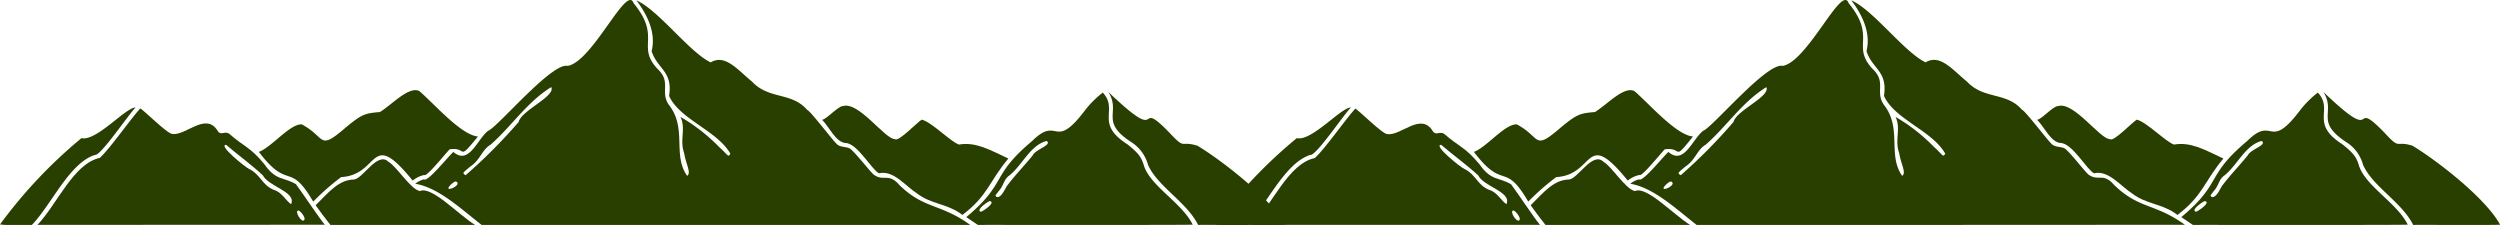 <svg xmlns="http://www.w3.org/2000/svg" viewBox="0 0 443.4 39.9"><defs><style>.cls-1{fill:#293f00;fill-rule:evenodd;}</style></defs><g id="Layer_2" data-name="Layer 2"><g id="BACKGROUND"><path class="cls-1" d="M129,39.89H85.41c-3.82-3-7.69-6.62-11.76-7.3a4,4,0,0,1,1.54-.78c.63.58,4.33-4.1,5.22-4.86,2.79,2.43,4.27-2.34,6.18-3.76,1.71-.68,11.32-12.19,14.08-11.5,4.44-.76,10.52-14.62,11.7-11.13,5,6.09.44,7.54,4.22,11.63,2.68,2.51.21,4.17,2.27,6.71,2.92,4.09.44,8.61,3,12.28.81-.48-.22-2.08-.51-4-.87-2.4.36-4.35-.67-6.45a31.56,31.56,0,0,1,6.85,5.33c1.53,1.34,1.63,2,2,1.18-2.38-4.12-9-6.06-10.86-10.23.69-4.42-2.09-4.75-3.1-7.94.8-3.17-.69-6.35-2.69-9,3.92,1.72,9.35,9.16,13.17,11,2.59-1.56,4.84,1.39,7.34,3.41,3,3.21,7,1.81,9.76,5,.55.15,4.48,5.33,5.12,5.91.59.77,1.64.58,2.38.91S154.43,30.6,155,31c1.72,1.24,2.58-.42,4.51,1.81,4.43,4.33,7.25,3.23,12.57,7.08Zm-48.15-7.7c-.17,0-.4.13-.78.45C78.11,34.52,82.25,32.84,80.87,32.19Zm16.9-16.73c-4.29,2.65-7.08,7-10.73,10.19-1.56.91-1.82,2.73-3.63,3.9-1.14,1-1.56,1.14-.8,1.52A94.75,94.75,0,0,0,92,21.62C92.44,19.61,98.59,17.06,97.77,15.46Z"/><path class="cls-1" d="M55.55,35.76c-4.26-7.32-4.3-1.79-9.64-8.82,2.28-.84,5.52-5,7.61-4.88,4.39,2.3,2.83,4.87,7.92.45,2.8-2.29,3.3-2.41,5.94-2.64,2.1-1.27,5.15-4.67,7-3.71,2.49,2.1,7.39,7.81,10.39,8.05C81,28.83,83,26,79.76,26.48c-.73.72-4.14,5-4.5,4.55a5,5,0,0,0-2.07,1c-7.7-9.5-5.7-1-12.69-.62A43.11,43.11,0,0,0,55.55,35.76Z"/><path class="cls-1" d="M212.5,39.89c-2.05-4.09-7.17-6.78-8.89-10.66a6.91,6.91,0,0,0-2.93-4c-5.74-3.72-1.8-5.22-4.1-8.92,10.44,10,4.4.61,10.81,7.2,3,3.21,1.82,1.34,5,2.34,3.88,2.33,12.82,9.06,15.53,14C227.76,39.94,215.2,39.87,212.5,39.89Z"/><path class="cls-1" d="M173.43,39.89l-2.05-1.38c7.37-6.17,4.18-7.22,11.68-13.5,4.7-4.65,3.79,1.88,9.29-5.33a17.52,17.52,0,0,1,3.24-3.26c2.89,3.12-1.52,5.41,4.33,9.15,2,1.59,2.53,2.29,3,3.91,1.24,3.6,6.74,6.55,8.62,10.36C211.61,39.93,179.87,39.88,173.43,39.89Zm2.12-4.22c-.24,0-2.6,1.61-1.59,1.88C174.12,37.62,176.76,35.88,175.55,35.67ZM185.63,25c-2.93.76-4.32,4.32-6.63,6.14-1,.69-.94,1.76-1.91,2.8-.6.84-.63.59-.34,1,.85.18,1.43-1.34,1.87-2,1.43-1.89,2.95-3.43,4.54-5.38C183.71,26.43,186.68,25.73,185.63,25Z"/><path class="cls-1" d="M170.09,37.69c-2.43-1.58-5.06-1.56-7.37-3.33-2.1-1.32-4.26-4.25-6.81-3.62-1.26-.57-3.9-5.42-6-5.38-1.71-.19-2.86-2.88-4.12-4.13.65.09,2.88-2.47,3.73-2.42,2.82-.86,7.52,6,9.23,5.86.53.6,3.94-3,4.73-3.45,1.74.41,5.09,3.9,6.6,4.42,3-.52,5.49.95,8.76,2.48-3.38,4-3.6,6.57-8.15,10Z"/><path class="cls-1" d="M2.87,39.89A16.85,16.85,0,0,1,0,39.81,84.72,84.72,0,0,1,14.45,24.5c2.63.62,7.83-5.44,9.6-5.44-1.28,1.27-6.22,8.66-7.22,8.42-4.55,1.45-7.76,8.91-11.17,12.41Z"/><path class="cls-1" d="M19.2,39.88l-12.55,0C10.16,36.17,13.05,29,17.71,28c1.8-1.65,5.33-6.74,7.15-8.76.35,0,4.82,4.53,5.69,4.51,2.37.4,6-4,8.09-.49.53.82,1.25-.07,2,.45C43.2,26,44.34,26,46.9,29.14c2.09,3,3.46,2.23,5.59,3.53,1.2,1.6,4,5.85,5.12,7.19C45.9,39.88,30.91,39.89,19.2,39.88Zm33.73-2.55c-.82.05.64,2.31,1,1.7C54.35,38.72,53.29,37.38,52.93,37.33ZM40.11,25.69c-1.55,0,3.54,4.07,4,4.23,2.24,1.12,2.28,2.89,4.52,3.78,1.35.37,2.15,2,3,2.51,1-2.17-4-3.12-5-5.1C44.7,29.28,42.05,27.36,40.11,25.69Z"/><path class="cls-1" d="M58.6,39.89c-.87-1.1-1.89-2.43-2.62-3.49,2.44-2.45,4.17-4.52,6.79-4.56,1.6-.13,4.19-5.06,6.13-3.14,1.48.83,3.9,4.87,5.58,5.19,2-1,6.86,4.2,9.77,6Z"/><path class="cls-1" d="M344.52,39.89H300.91c-3.82-3-7.69-6.62-11.76-7.3a4,4,0,0,1,1.54-.78c.63.58,4.33-4.1,5.22-4.86,2.79,2.43,4.27-2.34,6.18-3.76,1.71-.68,11.32-12.19,14.08-11.5,4.44-.76,10.52-14.62,11.7-11.13,5,6.09.44,7.54,4.22,11.63,2.68,2.51.21,4.17,2.27,6.71,2.92,4.09.44,8.61,3,12.28.81-.48-.22-2.08-.51-4-.87-2.4.36-4.35-.66-6.45A31.76,31.76,0,0,1,343,26.05c1.53,1.34,1.63,2,2,1.18-2.38-4.12-9-6.06-10.86-10.23.69-4.42-2.09-4.75-3.1-7.94.8-3.17-.69-6.35-2.69-9,3.92,1.72,9.35,9.16,13.17,11,2.59-1.56,4.84,1.39,7.34,3.41,3,3.21,7,1.81,9.76,5,.55.15,4.48,5.33,5.12,5.91.59.77,1.64.58,2.38.91s3.75,4.29,4.32,4.69c1.72,1.24,2.58-.42,4.51,1.81,4.44,4.33,7.25,3.23,12.57,7.08Zm-48.15-7.7c-.17,0-.4.13-.78.45C293.62,34.52,297.75,32.84,296.37,32.19Zm16.9-16.73c-4.29,2.65-7.08,7-10.73,10.19-1.56.91-1.82,2.73-3.63,3.9-1.14,1-1.56,1.14-.8,1.52a94.75,94.75,0,0,0,9.35-9.45C307.94,19.61,314.09,17.06,313.27,15.46Z"/><path class="cls-1" d="M271.05,35.76c-4.26-7.32-4.3-1.79-9.64-8.82,2.28-.84,5.52-5,7.61-4.88,4.39,2.3,2.83,4.87,7.92.45,2.8-2.29,3.3-2.41,5.94-2.64,2.1-1.27,5.15-4.67,7-3.71,2.49,2.1,7.39,7.81,10.39,8.05-3.7,4.62-1.69,1.83-5,2.27-.73.72-4.14,5-4.5,4.55a5,5,0,0,0-2.07,1c-7.7-9.5-5.7-1-12.69-.62A43.11,43.11,0,0,0,271.05,35.76Z"/><path class="cls-1" d="M428,39.89c-2.05-4.09-7.17-6.78-8.89-10.66a6.91,6.91,0,0,0-2.93-4c-5.74-3.72-1.8-5.22-4.1-8.92,10.44,10,4.4.61,10.81,7.2,2.95,3.21,1.82,1.34,5,2.34,3.88,2.33,12.82,9.06,15.53,14C443.26,39.94,430.7,39.87,428,39.89Z"/><path class="cls-1" d="M388.93,39.89l-2.05-1.38c7.37-6.17,4.18-7.22,11.68-13.5,4.7-4.65,3.8,1.88,9.29-5.33a17.52,17.52,0,0,1,3.24-3.26c2.89,3.12-1.52,5.41,4.33,9.15,2,1.59,2.54,2.29,3,3.91,1.24,3.6,6.74,6.55,8.62,10.36C427.11,39.93,395.37,39.88,388.93,39.89Zm2.12-4.22c-.24,0-2.6,1.61-1.59,1.88C389.62,37.62,392.26,35.88,391.05,35.67ZM401.13,25c-2.93.76-4.32,4.32-6.63,6.14-1,.69-.94,1.76-1.91,2.8-.6.84-.63.59-.34,1,.85.18,1.43-1.34,1.87-2,1.43-1.89,2.95-3.43,4.54-5.38C399.21,26.43,402.18,25.73,401.13,25Z"/><path class="cls-1" d="M385.59,37.69c-2.43-1.58-5.06-1.56-7.37-3.33-2.1-1.32-4.26-4.25-6.81-3.62-1.26-.57-3.9-5.42-6-5.38-1.71-.19-2.86-2.88-4.12-4.13.65.09,2.88-2.47,3.73-2.42,2.82-.86,7.52,6,9.23,5.86.53.6,3.94-3,4.73-3.45,1.74.41,5.09,3.9,6.6,4.42,3-.52,5.49.95,8.76,2.48-3.38,4-3.6,6.57-8.15,10Z"/><path class="cls-1" d="M218.37,39.89a16.85,16.85,0,0,1-2.87-.08A84.72,84.72,0,0,1,230,24.5c2.63.62,7.83-5.44,9.6-5.44-1.28,1.27-6.22,8.66-7.22,8.42-4.55,1.45-7.76,8.91-11.17,12.41Z"/><path class="cls-1" d="M234.7,39.88l-12.55,0c3.51-3.69,6.4-10.9,11.06-11.85,1.8-1.65,5.33-6.74,7.15-8.76.35,0,4.82,4.53,5.69,4.51,2.37.4,6-4,8.09-.49.53.82,1.25-.07,2,.45,2.58,2.27,3.72,2.31,6.28,5.42,2.09,3,3.46,2.23,5.59,3.53,1.2,1.6,4,5.85,5.12,7.19C261.4,39.88,246.41,39.89,234.7,39.88Zm33.73-2.55c-.82.05.64,2.31,1.05,1.7C269.85,38.72,268.79,37.38,268.43,37.33ZM255.61,25.69c-1.55,0,3.54,4.07,4.05,4.23,2.24,1.12,2.28,2.89,4.52,3.78,1.35.37,2.15,2,3,2.51,1-2.17-4.05-3.12-5-5.1C260.2,29.28,257.55,27.36,255.61,25.69Z"/><path class="cls-1" d="M274.1,39.89c-.87-1.1-1.88-2.43-2.62-3.49,2.44-2.45,4.17-4.52,6.79-4.56,1.6-.13,4.19-5.06,6.13-3.14,1.48.83,3.9,4.87,5.58,5.19,2-1,6.86,4.2,9.77,6Z"/></g></g></svg>